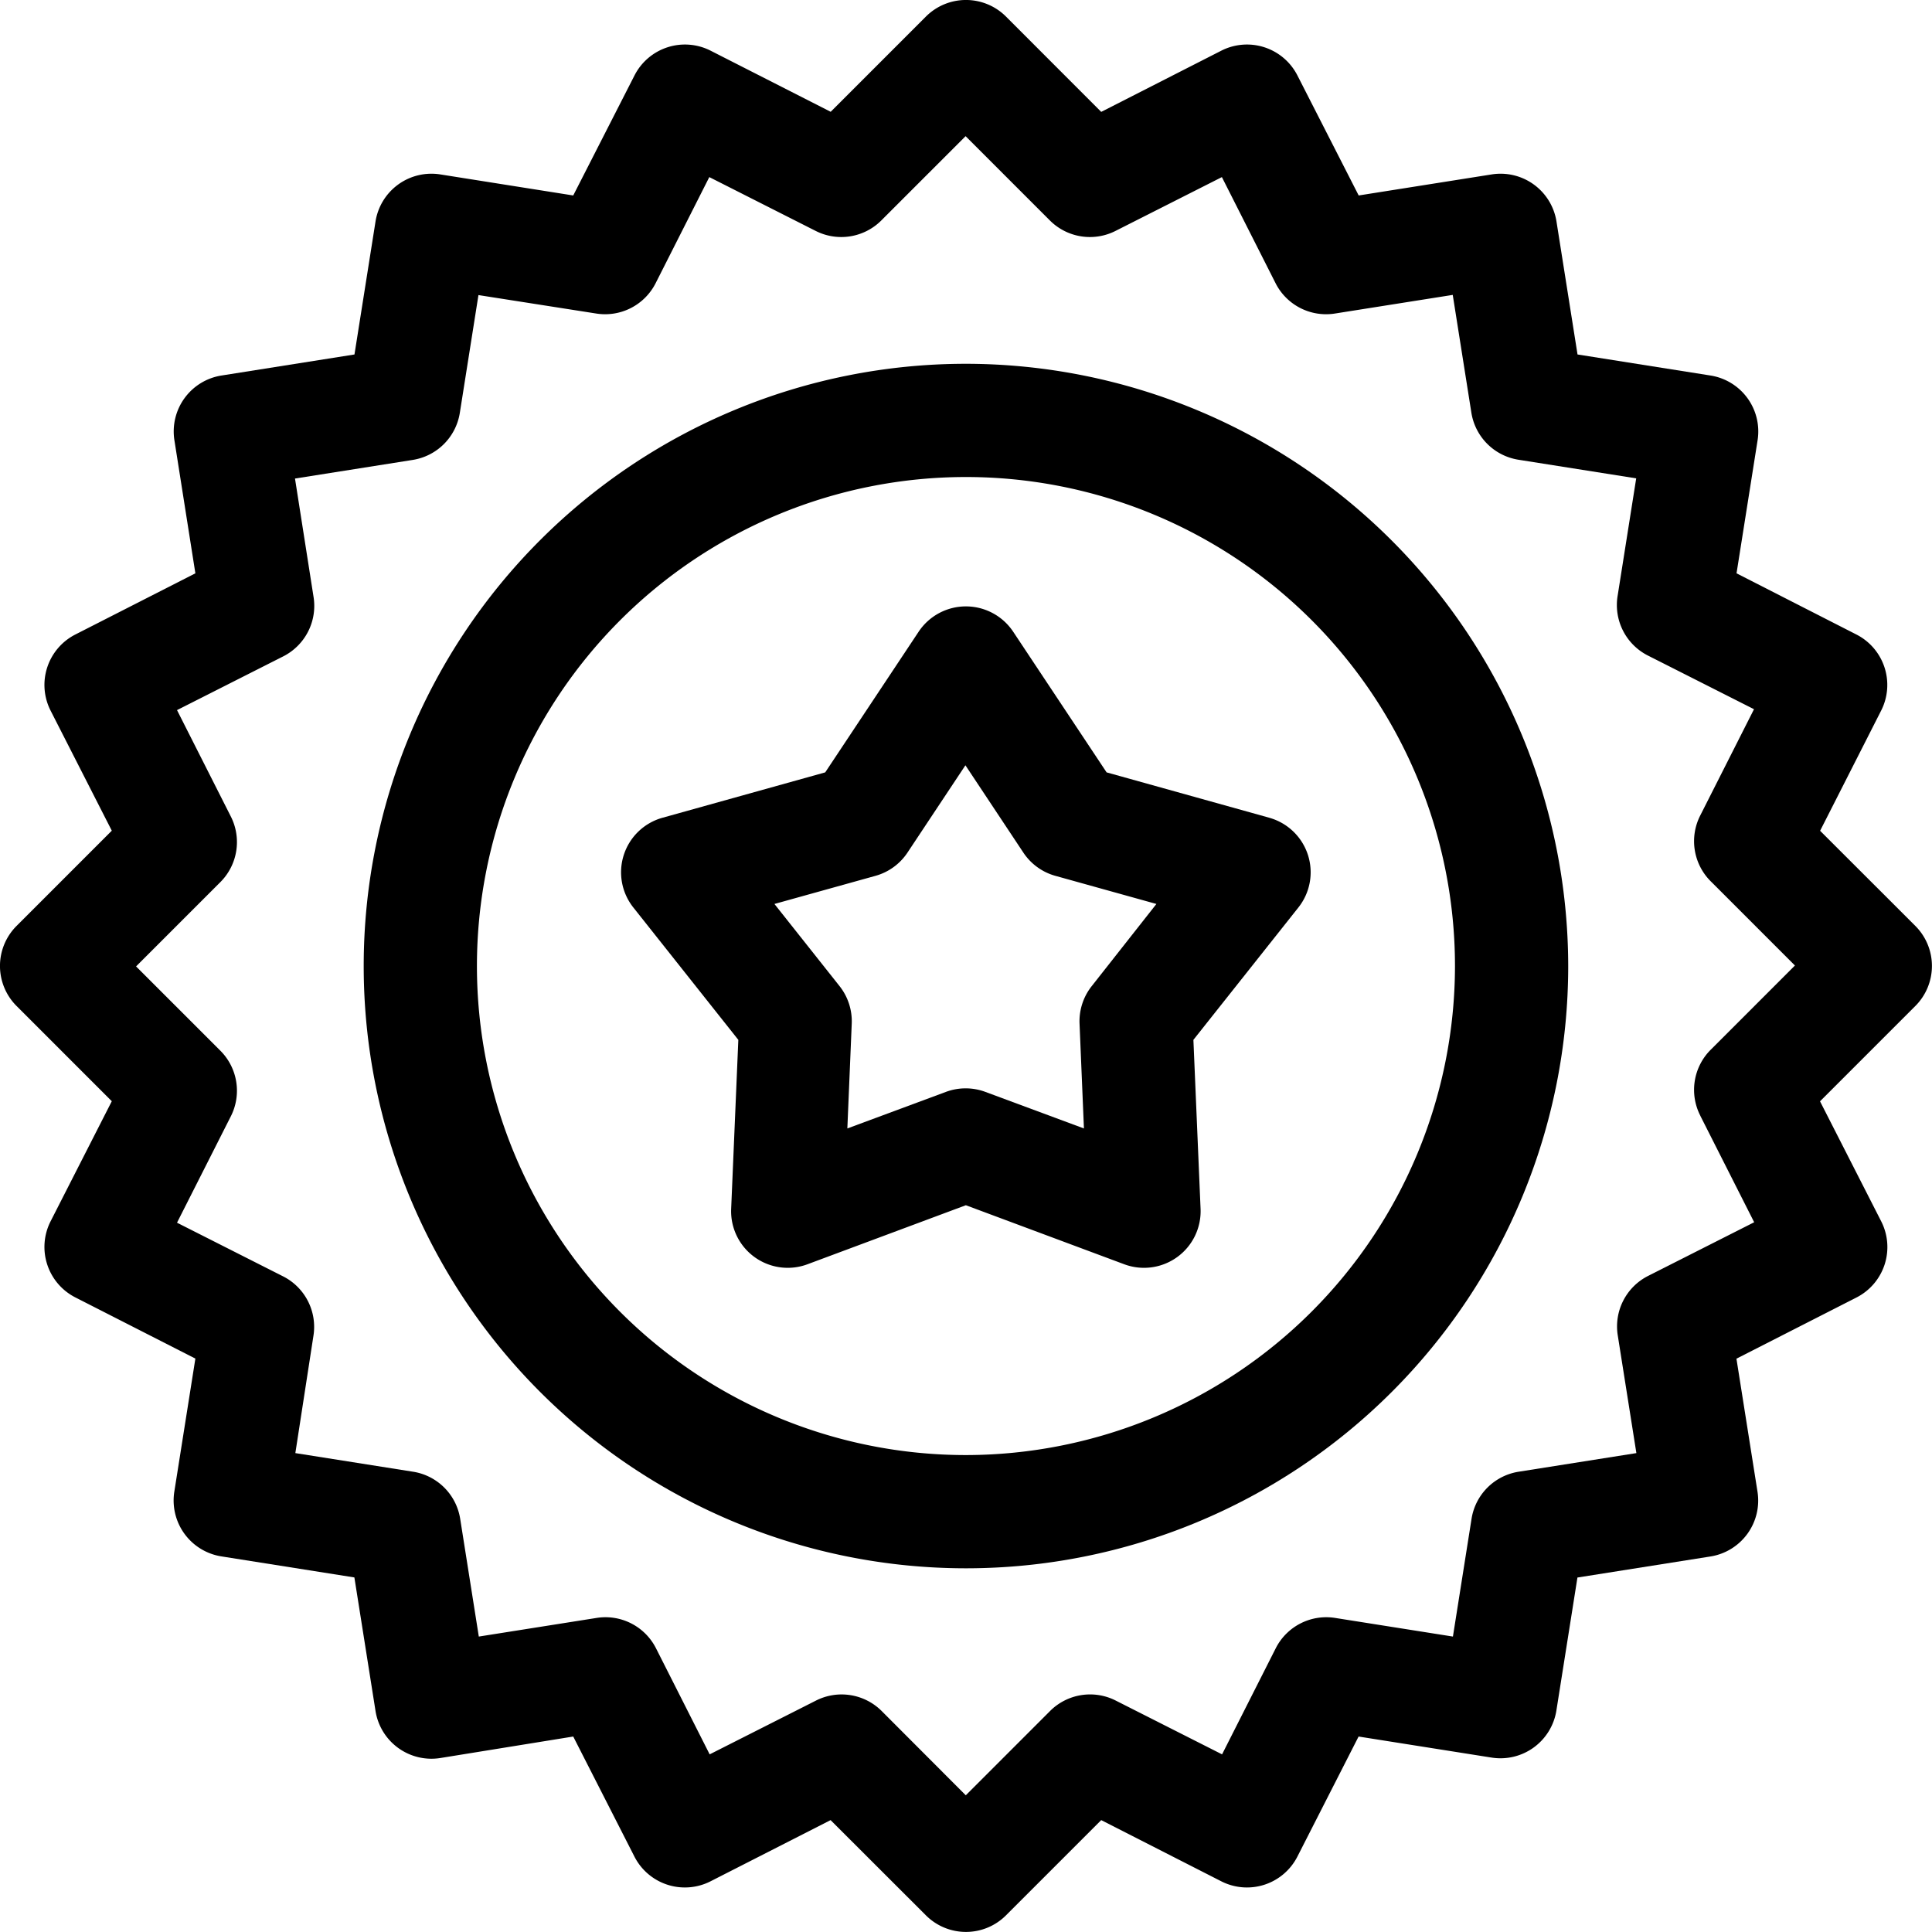 <svg xmlns="http://www.w3.org/2000/svg" width="21.567" height="21.567" viewBox="0 0 21.567 21.567">
  <g id="limited-edition" transform="translate(-0.001 0)">
    <path id="Path_188" data-name="Path 188" d="M171.838,163.073l-1.818-.507-1.044-1.572a.634.634,0,0,0-1.053,0l-1.044,1.572-1.818.507a.632.632,0,0,0-.325,1l1.173,1.479-.08,1.886a.632.632,0,0,0,.852.619l1.768-.659,1.768.659a.632.632,0,0,0,.852-.619l-.08-1.886,1.173-1.479a.632.632,0,0,0-.325-1Zm-1.984,1.879a.632.632,0,0,0-.136.419l.049,1.17-1.1-.408a.632.632,0,0,0-.441,0l-1.1.408.049-1.17a.632.632,0,0,0-.136-.419l-.727-.917,1.128-.314a.632.632,0,0,0,.357-.259l.647-.975.647.975a.632.632,0,0,0,.357.259l1.128.314Z" transform="translate(-157.666 -153.944)"/>
    <path id="Path_189" data-name="Path 189" d="M21.383,10.337,20.319,9.274,21,7.933a.632.632,0,0,0-.276-.85L19.386,6.4l.235-1.485a.632.632,0,0,0-.525-.723l-1.485-.235-.235-1.485a.632.632,0,0,0-.723-.525l-1.485.235L14.484.842a.632.632,0,0,0-.85-.276l-1.34.683L11.231.185a.632.632,0,0,0-.894,0L9.274,1.248,7.934.566a.632.632,0,0,0-.85.276L6.4,2.182,4.916,1.947a.632.632,0,0,0-.723.525L3.958,3.957l-1.485.235a.632.632,0,0,0-.525.723L2.182,6.4l-1.34.683a.632.632,0,0,0-.276.85l.683,1.34L.186,10.336a.632.632,0,0,0,0,.894l1.063,1.063-.683,1.34a.632.632,0,0,0,.276.85l1.34.683-.235,1.485a.632.632,0,0,0,.525.723l1.485.235L4.193,19.1a.632.632,0,0,0,.723.525L6.4,19.385l.683,1.34a.632.632,0,0,0,.85.276l1.34-.683,1.064,1.063a.632.632,0,0,0,.894,0l1.063-1.063,1.34.683a.632.632,0,0,0,.85-.276l.683-1.34,1.485.235a.632.632,0,0,0,.723-.525l.235-1.485,1.485-.235a.632.632,0,0,0,.525-.723l-.235-1.485,1.34-.683a.632.632,0,0,0,.276-.85l-.683-1.34,1.063-1.063A.632.632,0,0,0,21.383,10.337Zm-2.4,2.121.6,1.186-1.186.6a.632.632,0,0,0-.337.662l.208,1.315-1.315.208a.632.632,0,0,0-.525.525l-.208,1.315-1.315-.208a.632.632,0,0,0-.662.337l-.6,1.186-1.186-.6a.632.632,0,0,0-.734.116l-.941.941L9.843,19.1a.633.633,0,0,0-.734-.116l-1.186.6-.6-1.186a.632.632,0,0,0-.662-.337l-1.315.208-.208-1.315a.632.632,0,0,0-.525-.525l-1.315-.208L3.5,14.911a.632.632,0,0,0-.337-.662l-1.186-.6.6-1.186a.632.632,0,0,0-.116-.734l-.941-.941.941-.941a.632.632,0,0,0,.116-.734l-.6-1.186,1.186-.6A.632.632,0,0,0,3.5,6.656L3.294,5.342l1.315-.208a.632.632,0,0,0,.525-.525l.208-1.315L6.657,3.5a.632.632,0,0,0,.662-.337l.6-1.186,1.186.6a.632.632,0,0,0,.734-.116l.941-.941.941.941a.632.632,0,0,0,.734.116l1.186-.6.6,1.186a.632.632,0,0,0,.662.337l1.315-.208.208,1.315a.632.632,0,0,0,.525.525l1.315.208-.208,1.315a.632.632,0,0,0,.337.662l1.186.6-.6,1.186a.632.632,0,0,0,.116.734l.941.941-.941.941a.632.632,0,0,0-.116.734Z" transform="translate(0 0)"/>
    <path id="Path_190" data-name="Path 190" d="M103.123,96.4a6.723,6.723,0,1,0,6.723,6.723A6.731,6.731,0,0,0,103.123,96.4Zm0,12.182a5.459,5.459,0,1,1,5.459-5.459A5.465,5.465,0,0,1,103.123,108.582Z" transform="translate(-92.339 -92.339)"/>
  </g>
</svg>
